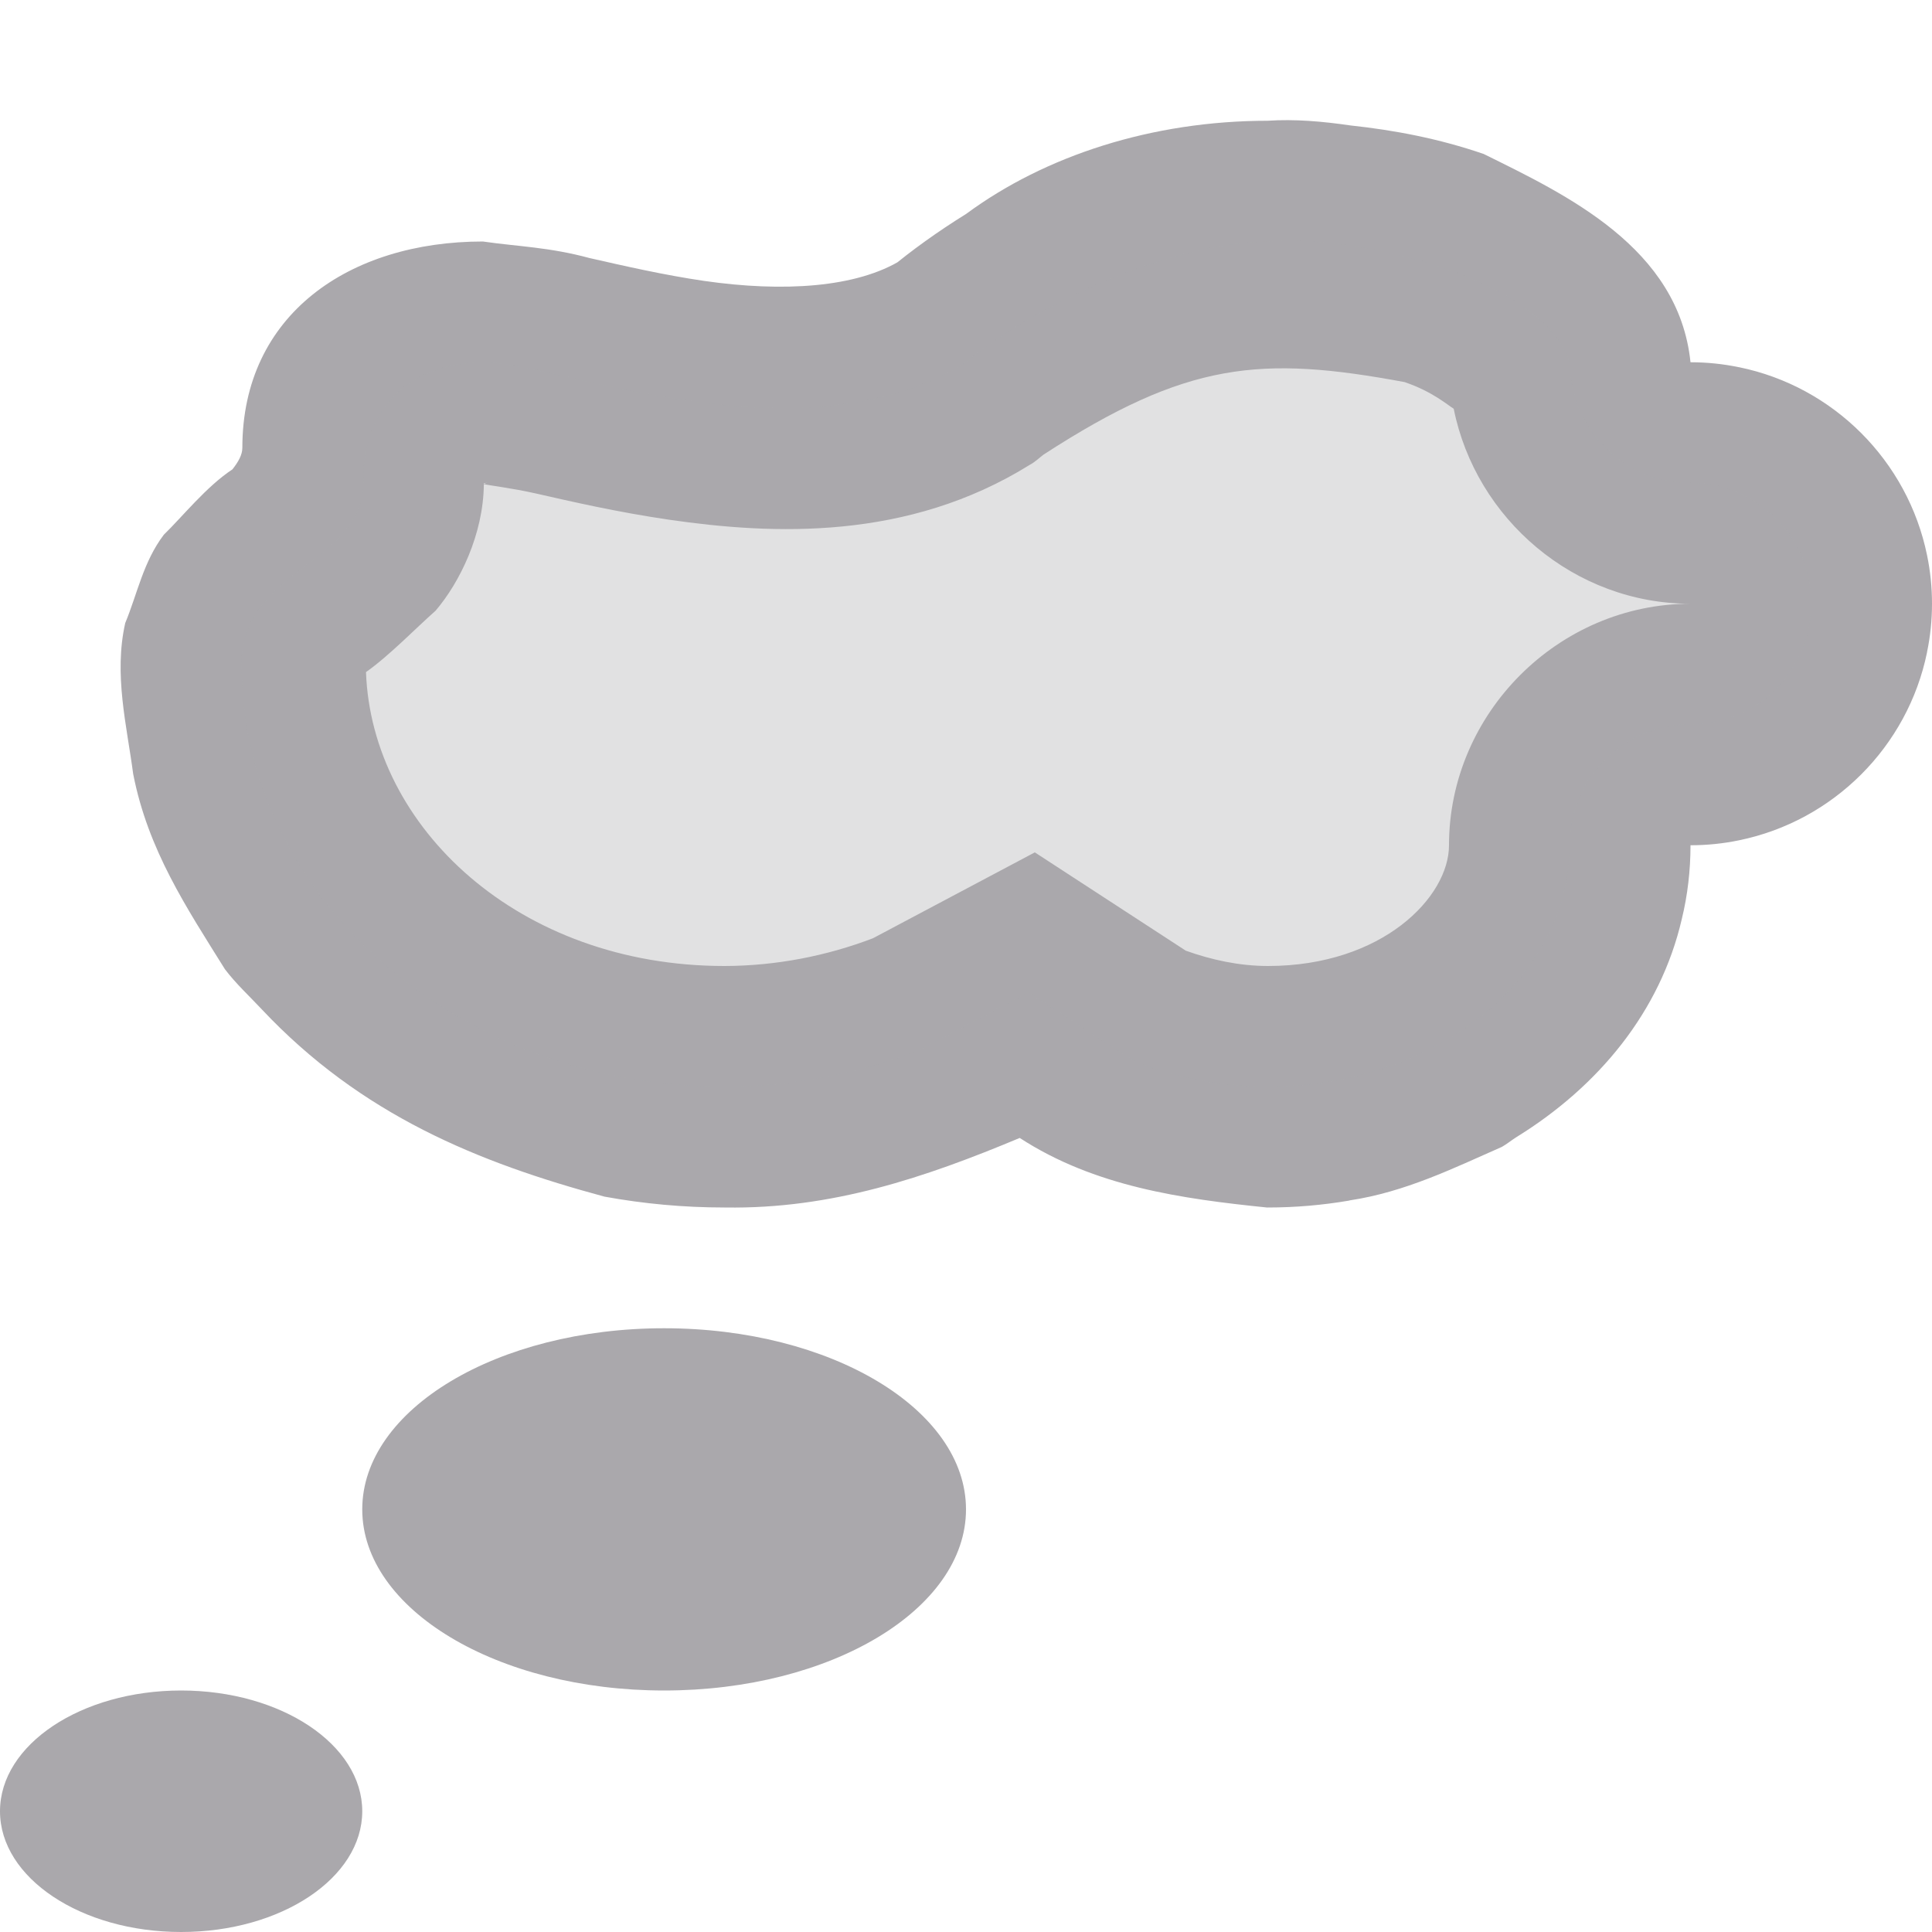 <svg viewBox="0 0 16 16" xmlns="http://www.w3.org/2000/svg"><g fill="#aaa8ac"><path d="m10.5 1c-.96 0-1.846.29-2.498.771-.235.146-.453.302-.645.463l.113-.084c-.374.233-.985.271-1.641.176-.328-.048-.652-.122-.947-.189-.336-.091-.593-.095-.883-.137-1.105 0-1.992.604-1.992 1.709 0 .059-.035.118-.082.178-.216.142-.416.394-.568.541-.171.225-.22.492-.32.732-.096.427.013.848.066 1.25.123.629.44 1.104.76 1.617.09.119.202.222.305.332.824.876 1.794 1.269 2.838 1.551.323.059.655.09.994.09.002-0.0.004 0.0.006 0 .882.014 1.657-.249 2.439-.576.62.403 1.342.504 2.047.576.003 0.0.005-0.0.008 0 .23 0 .454-.02.672-.057.002-0.0.004-.002.006-.002.458-.069.856-.265 1.26-.443.042-.024.078-.054.119-.08.679-.419 1.193-1.038 1.371-1.807.048-.197.072-.402.072-.611.137 0 .272-.014.402-.041.781-.16 1.397-.775 1.557-1.557v-.002c.027-.129.041-.264.041-.4 0-.137-.014-.272-.041-.402-.16-.781-.775-1.397-1.557-1.557h-.002c-.129-.027-.264-.041-.4-.041-.098-.95-1.029-1.387-1.713-1.725-.37-.127-.738-.197-1.102-.236-.232-.034-.464-.054-.686-.039zm1.137 2.166c.228.078.352.189.402.219.183.913.999 1.615 1.961 1.615-1.093 0-2 .907-2 2 0 .429-.551.999-1.498 1-.241-0-.473-.052-.682-.127l-1.25-.814-1.34.711c-.384.147-.804.229-1.23.23-1.703 0-2.922-1.148-2.969-2.434.192-.135.419-.37.576-.508.199-.233.396-.631.4-1.047v-.002c.041.011.227.032.432.078.29.066.671.154 1.102.217.861.125 1.976.175 2.988-.455.042-.022.076-.056.113-.084 1.19-.772 1.8-.822 2.994-.6zm-7.629.834h.012c.032-.003-0.0 0-.012.006zm1.492 7c-1.381 0-2.5.672-2.5 1.5s1.119 1.5 2.5 1.5 2.5-.672 2.5-1.5-1.119-1.5-2.5-1.5zm-4 3c-.828 0-1.5.448-1.5 1s.672 1 1.5 1c.828 0 1.5-.448 1.5-1s-.672-1-1.5-1z"/><path d="m10.5 2c-.855.013-1.968.554-2.5 1-1.387.863-3.452-.02-4 0-.444 0-1.0.237-.992 1-.008.672-1.008.715-1.008 1.5 0 1.933 1.791 3.5 4 3.5.557-.001 1.107-.105 1.615-.303l.902-.479.881.574c.343.135.719.206 1.102.207 1.381 0 2.5-.895 2.5-2 0-.552.448-1 1-1s1-.448 1-1-.448-1-1-1-1-.448-1-1c-.235-.689-1.702-1.054-2.5-1z" opacity=".35"/></g></svg>